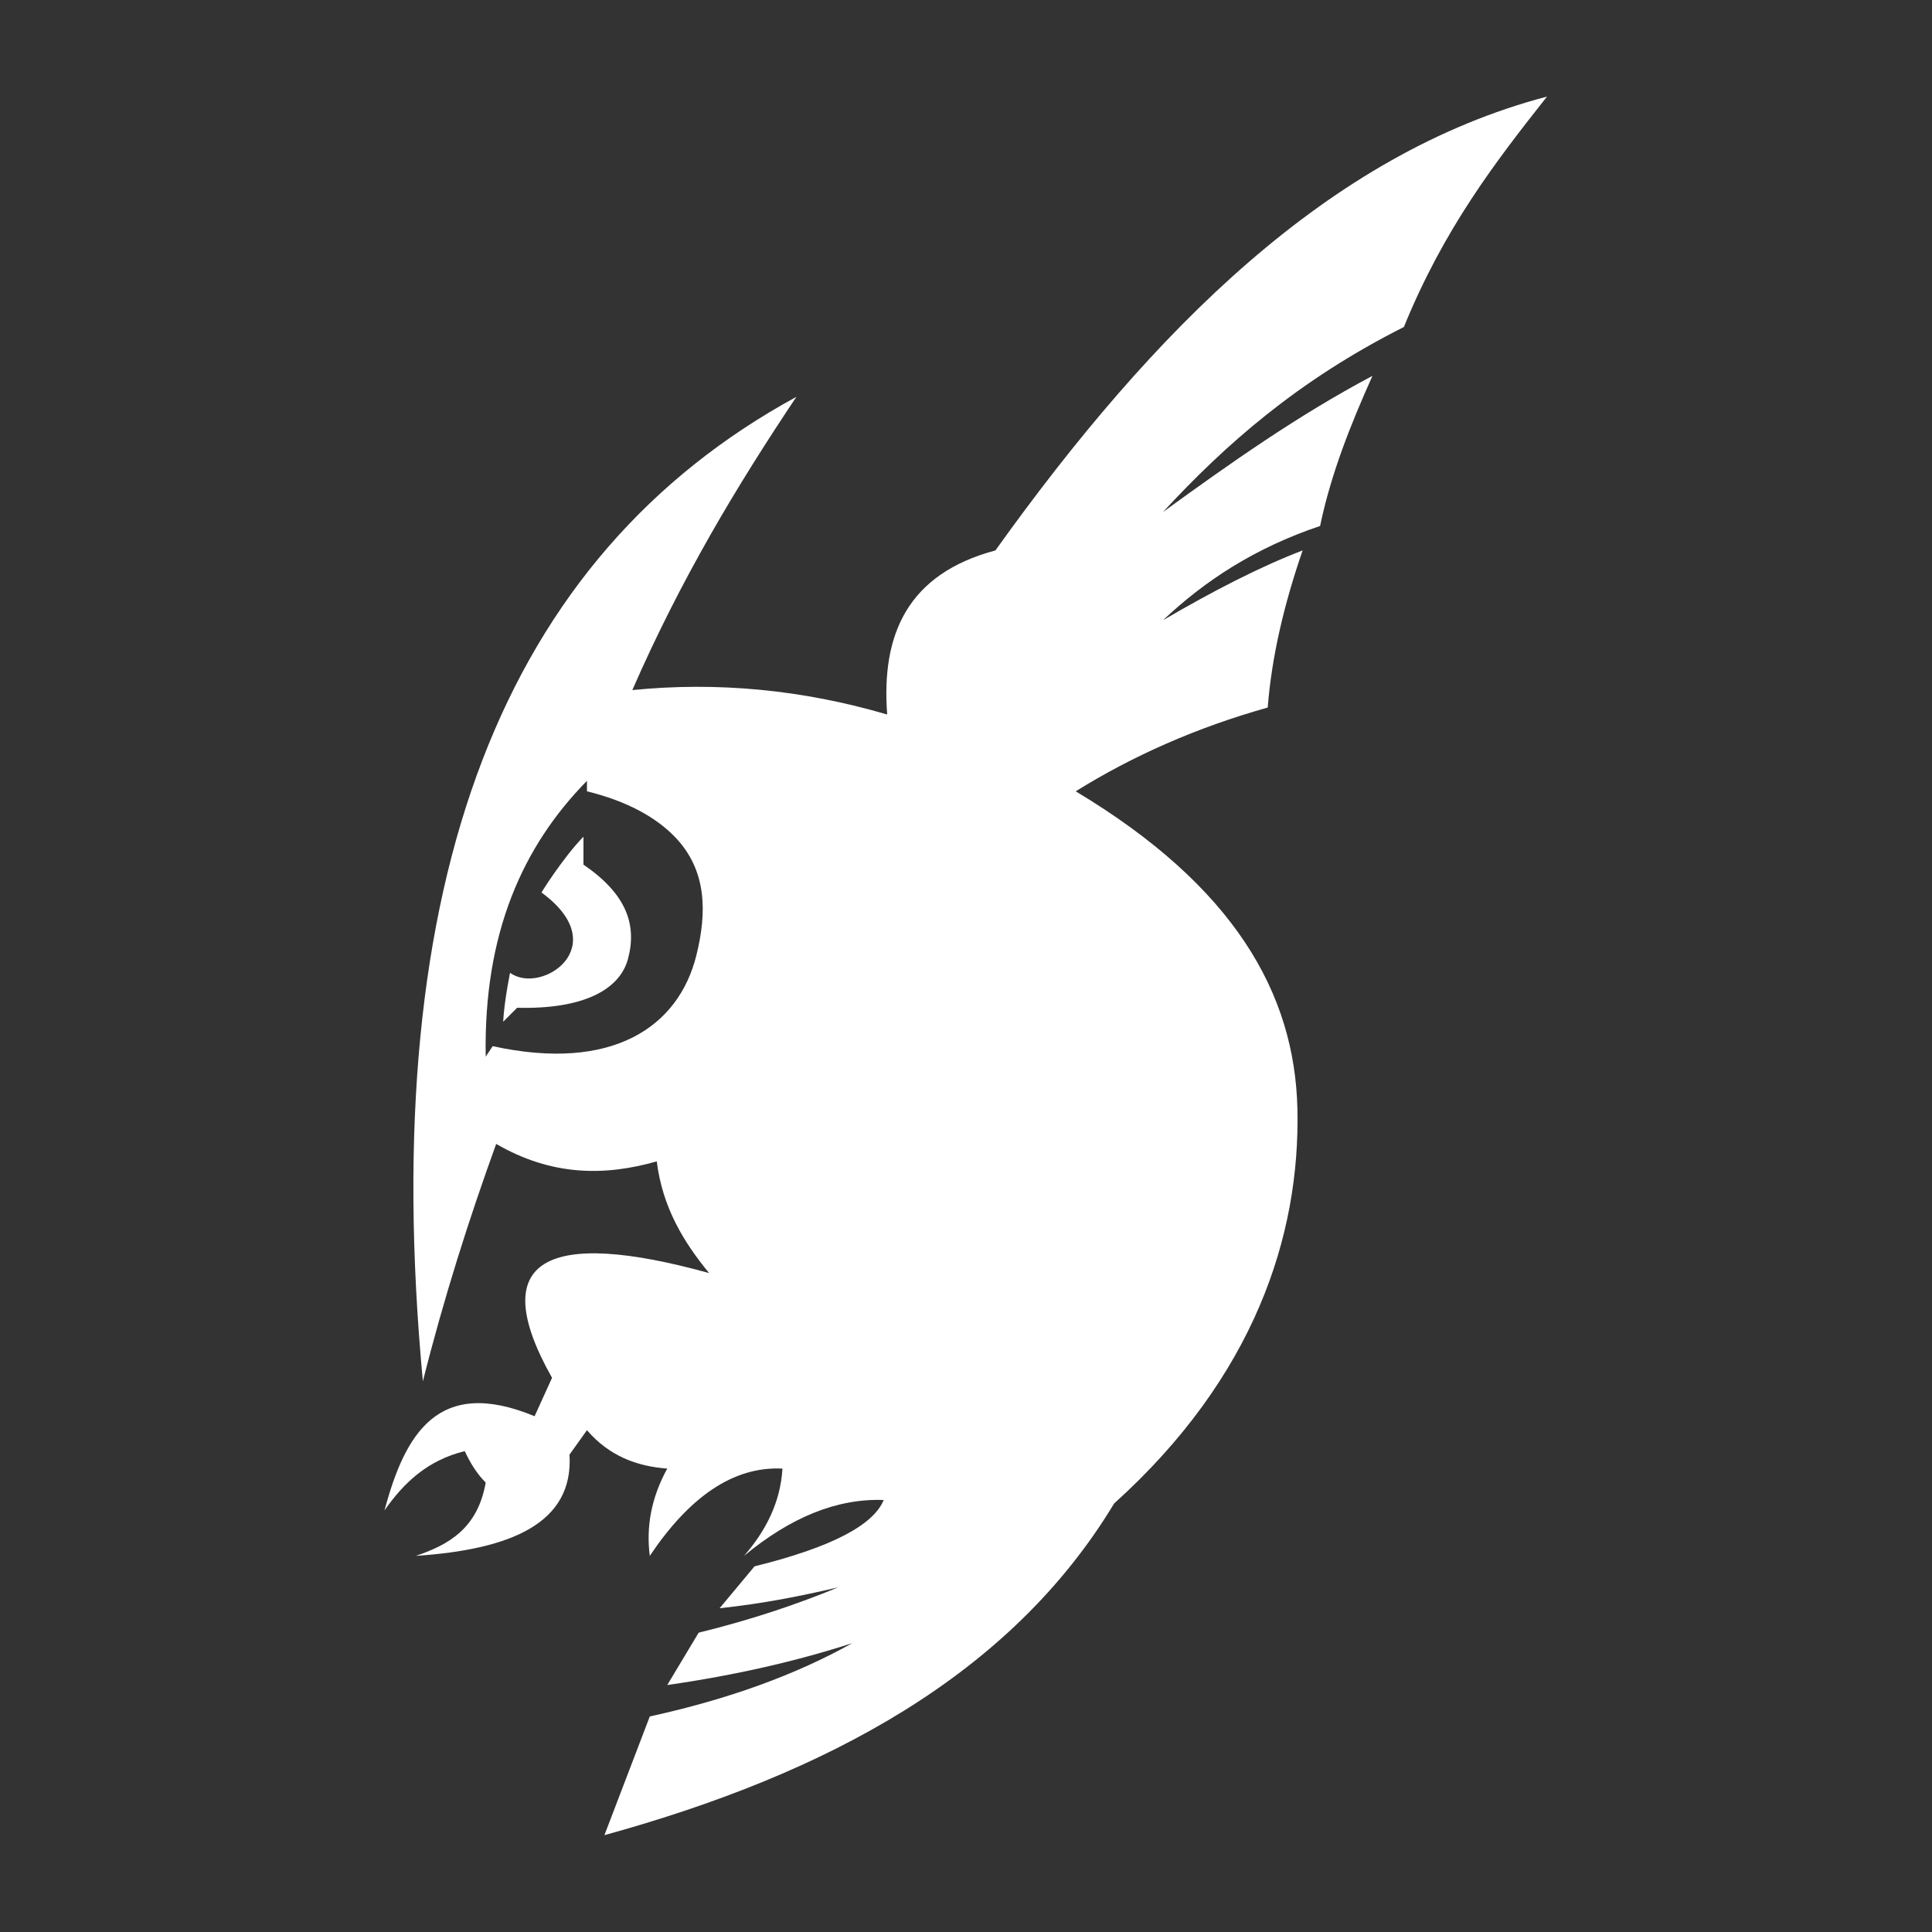 <?xml version="1.0" encoding="UTF-8" standalone="no"?>
<!DOCTYPE svg PUBLIC "-//W3C//DTD SVG 1.1//EN" "http://www.w3.org/Graphics/SVG/1.1/DTD/svg11.dtd">
<svg width="100%" height="100%" viewBox="0 0 1000 1000" version="1.1" xmlns="http://www.w3.org/2000/svg" xmlns:xlink="http://www.w3.org/1999/xlink" xml:space="preserve" xmlns:serif="http://www.serif.com/" style="fill-rule:evenodd;clip-rule:evenodd;stroke-linejoin:round;stroke-miterlimit:2;">
    <rect x="0" y="0" width="1000" height="1000" fill="#333333" stroke="none"/>
    <g transform="matrix(1.807,0,0,1.807,-563.554,-40.361)">
        <path d="M493,220C506.942,188.067 523.127,161.218 540,136C456.371,181.563 419.516,273.699 433,418C439.053,393.948 446.212,371.515 454,350C469.958,359.255 485.153,359.235 500,355C501.605,368.062 507.601,378.026 515,387C468.721,374.185 450.655,382.704 470,417L465,428C437.37,416.552 427.888,433.013 422,455C427.484,447.102 434.336,440.603 445,438C446.748,441.795 448.755,444.771 451,447C448.69,460.165 440.37,464.826 431,468C458.024,466.186 476.222,458.763 475,439L480,432C486.39,439.419 494.308,442.345 503,443C498.385,451.404 496.93,459.733 498,468C509.285,451.183 521.863,442.302 536,443C535.42,452.695 531.242,460.803 525,468C538.249,457.009 551.579,451.496 565,452C562.058,459.16 550.138,465.53 528,471L518,483C530.294,481.696 541.357,479.5 552,477C540.257,481.842 527.222,486.271 512,490L503,505C523.168,502.094 540.594,497.989 556,493C540.018,501.948 520.791,509.01 498,514L485,548C549.025,530.347 601.412,502.075 631,453C671.191,416.764 684.318,376.286 683.505,340C682.763,306.836 665.37,276.202 620,249C636.467,238.746 654.76,230.697 675,225C676.129,210.449 679.685,195.404 685,180C672.741,184.692 659.238,191.671 645,200C656.961,188.693 671.373,179.246 690,173C693.124,157.99 698.772,143.89 705,130C683.478,141.405 664.151,155.11 645,169C662.836,149.691 683.614,131.317 714,116C725.434,87.929 740.15,68.783 755,50C692.622,66.397 642.406,116.529 597,180C571.858,186.717 564.249,204.031 566,227C541.554,219.822 517.223,217.592 493,220ZM451,325L453,322C487.279,329.491 506.228,316.511 511.337,296C514.424,283.611 514.361,271.502 505.131,262C499.676,256.384 491.455,251.812 480,249L480,246C461.605,264.716 450.358,289.67 451,325ZM458,301C458.236,299.551 456.304,308.85 456,315L460,311C478.875,311.49 489.377,305.879 491.756,297C494.396,287.146 491.253,278.367 479,270L479,262C473.035,268.086 466.243,279.033 467,278C477.503,285.7 477.473,293.072 473.707,297.707C469.941,302.343 462.44,304.243 458,301Z" style="fill:white;"/>
    </g>
</svg>
